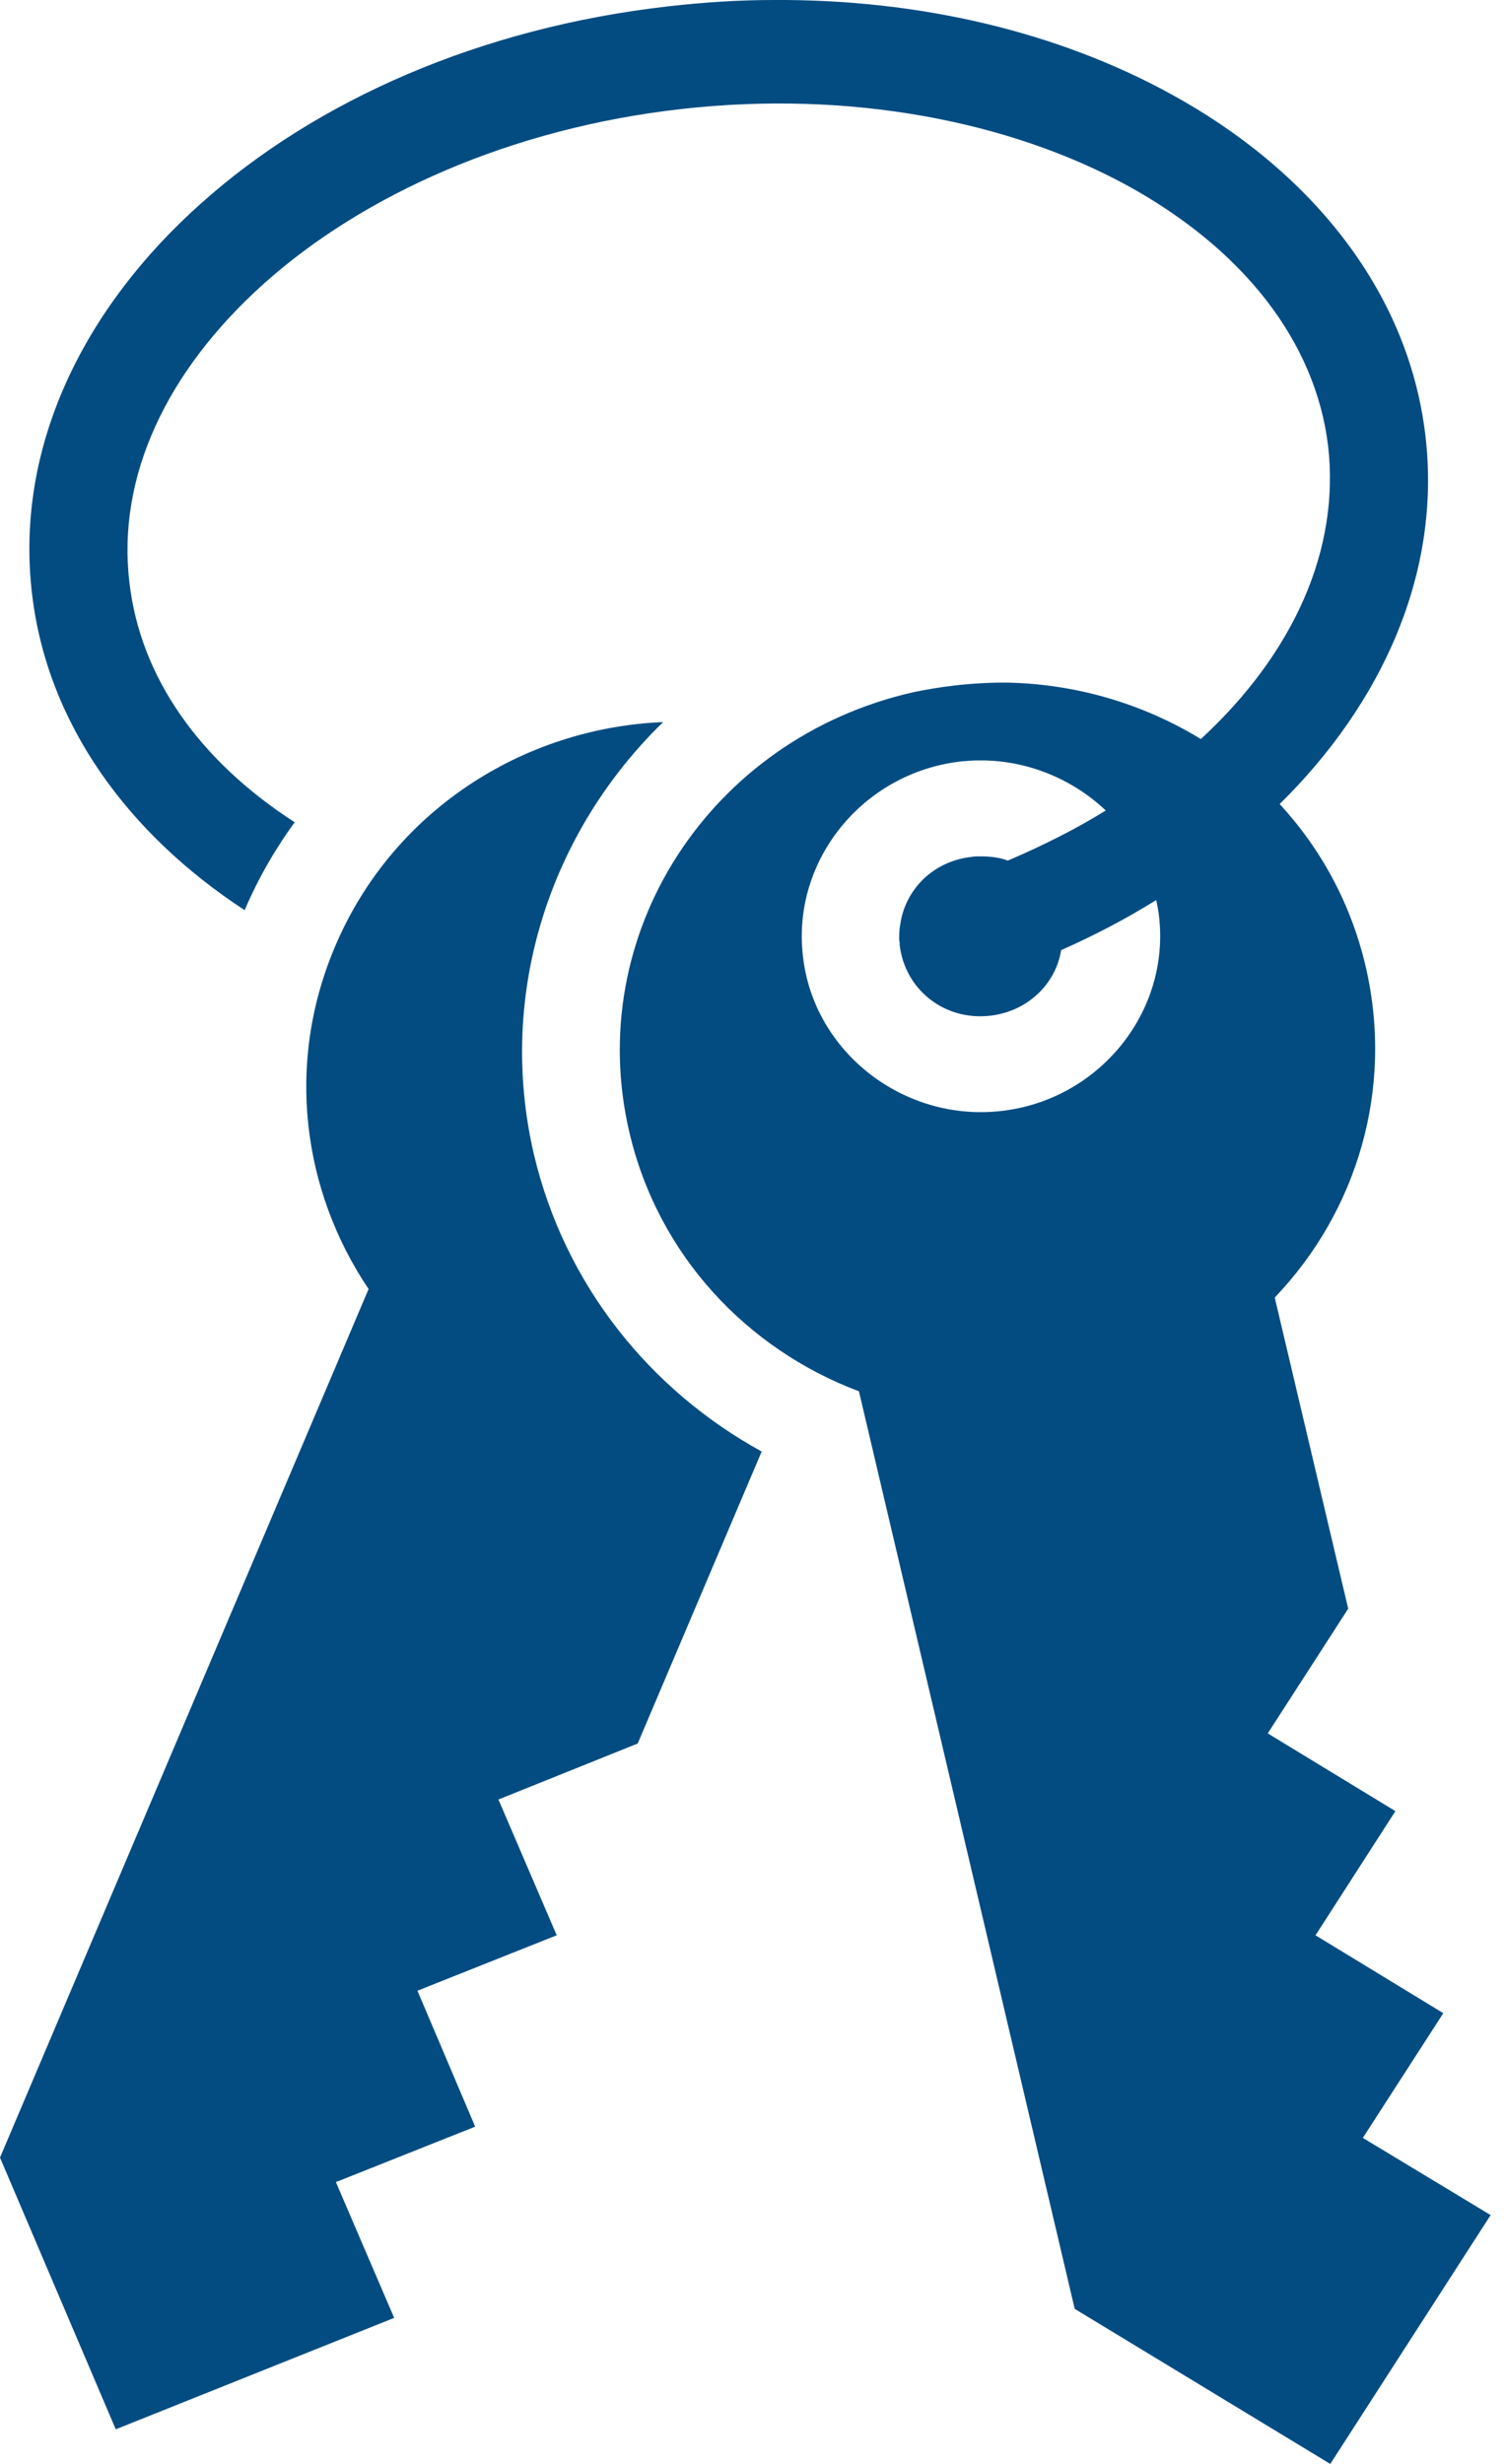 <svg width="11" height="18" viewBox="0 0 11 18" fill="none" xmlns="http://www.w3.org/2000/svg">
<path d="M5.65 0C5.4 0 5.145 0.017 4.887 0.046C3.512 0.202 2.312 0.731 1.466 1.489C0.616 2.247 0.107 3.262 0.234 4.337C0.346 5.294 0.942 6.096 1.788 6.649C1.891 6.408 2.022 6.186 2.154 6.007C1.454 5.555 1.025 4.944 0.946 4.255C0.854 3.488 1.212 2.714 1.931 2.07C2.654 1.424 3.731 0.938 4.975 0.797C6.218 0.656 7.382 0.888 8.237 1.354C9.087 1.82 9.615 2.495 9.707 3.258C9.794 4.01 9.46 4.769 8.777 5.399C8.354 5.141 7.869 4.998 7.37 4.987H7.283C7.08 4.991 6.882 5.014 6.675 5.057C5.185 5.395 4.259 6.828 4.601 8.276C4.812 9.171 5.459 9.856 6.278 10.164L7.855 16.867L9.723 18L10.895 16.182L9.961 15.618L10.549 14.707L9.615 14.138L10.199 13.231L9.266 12.663L9.854 11.752L9.317 9.479C9.917 8.852 10.191 7.957 9.981 7.058C9.874 6.602 9.655 6.201 9.353 5.874C10.104 5.135 10.537 4.181 10.418 3.18C10.291 2.108 9.56 1.233 8.554 0.685C7.74 0.239 6.735 -0.007 5.65 0ZM4.847 5.275C3.818 5.318 2.865 5.929 2.448 6.917C2.086 7.77 2.209 8.696 2.694 9.417L0 15.762L0.846 17.747L2.881 16.933L2.455 15.941L3.473 15.536L3.051 14.543L4.069 14.138L3.643 13.146L4.661 12.737L5.567 10.604C4.752 10.156 4.128 9.389 3.902 8.432C3.628 7.252 4.025 6.073 4.847 5.275ZM7.152 5.555C7.506 5.551 7.839 5.691 8.082 5.921C7.863 6.057 7.621 6.178 7.366 6.287C7.303 6.263 7.235 6.256 7.164 6.256C7.14 6.256 7.12 6.256 7.1 6.26C6.822 6.291 6.616 6.497 6.58 6.754C6.572 6.793 6.572 6.832 6.572 6.867C6.576 6.879 6.576 6.894 6.576 6.906C6.616 7.233 6.906 7.459 7.239 7.42C7.51 7.388 7.716 7.19 7.756 6.941C8.002 6.832 8.233 6.711 8.451 6.575C8.459 6.614 8.467 6.653 8.471 6.692C8.554 7.392 8.034 8.035 7.319 8.116C6.608 8.198 5.948 7.688 5.869 6.988C5.785 6.287 6.306 5.645 7.021 5.563C7.064 5.559 7.108 5.555 7.152 5.555Z" fill="#034C82"/>
</svg>
